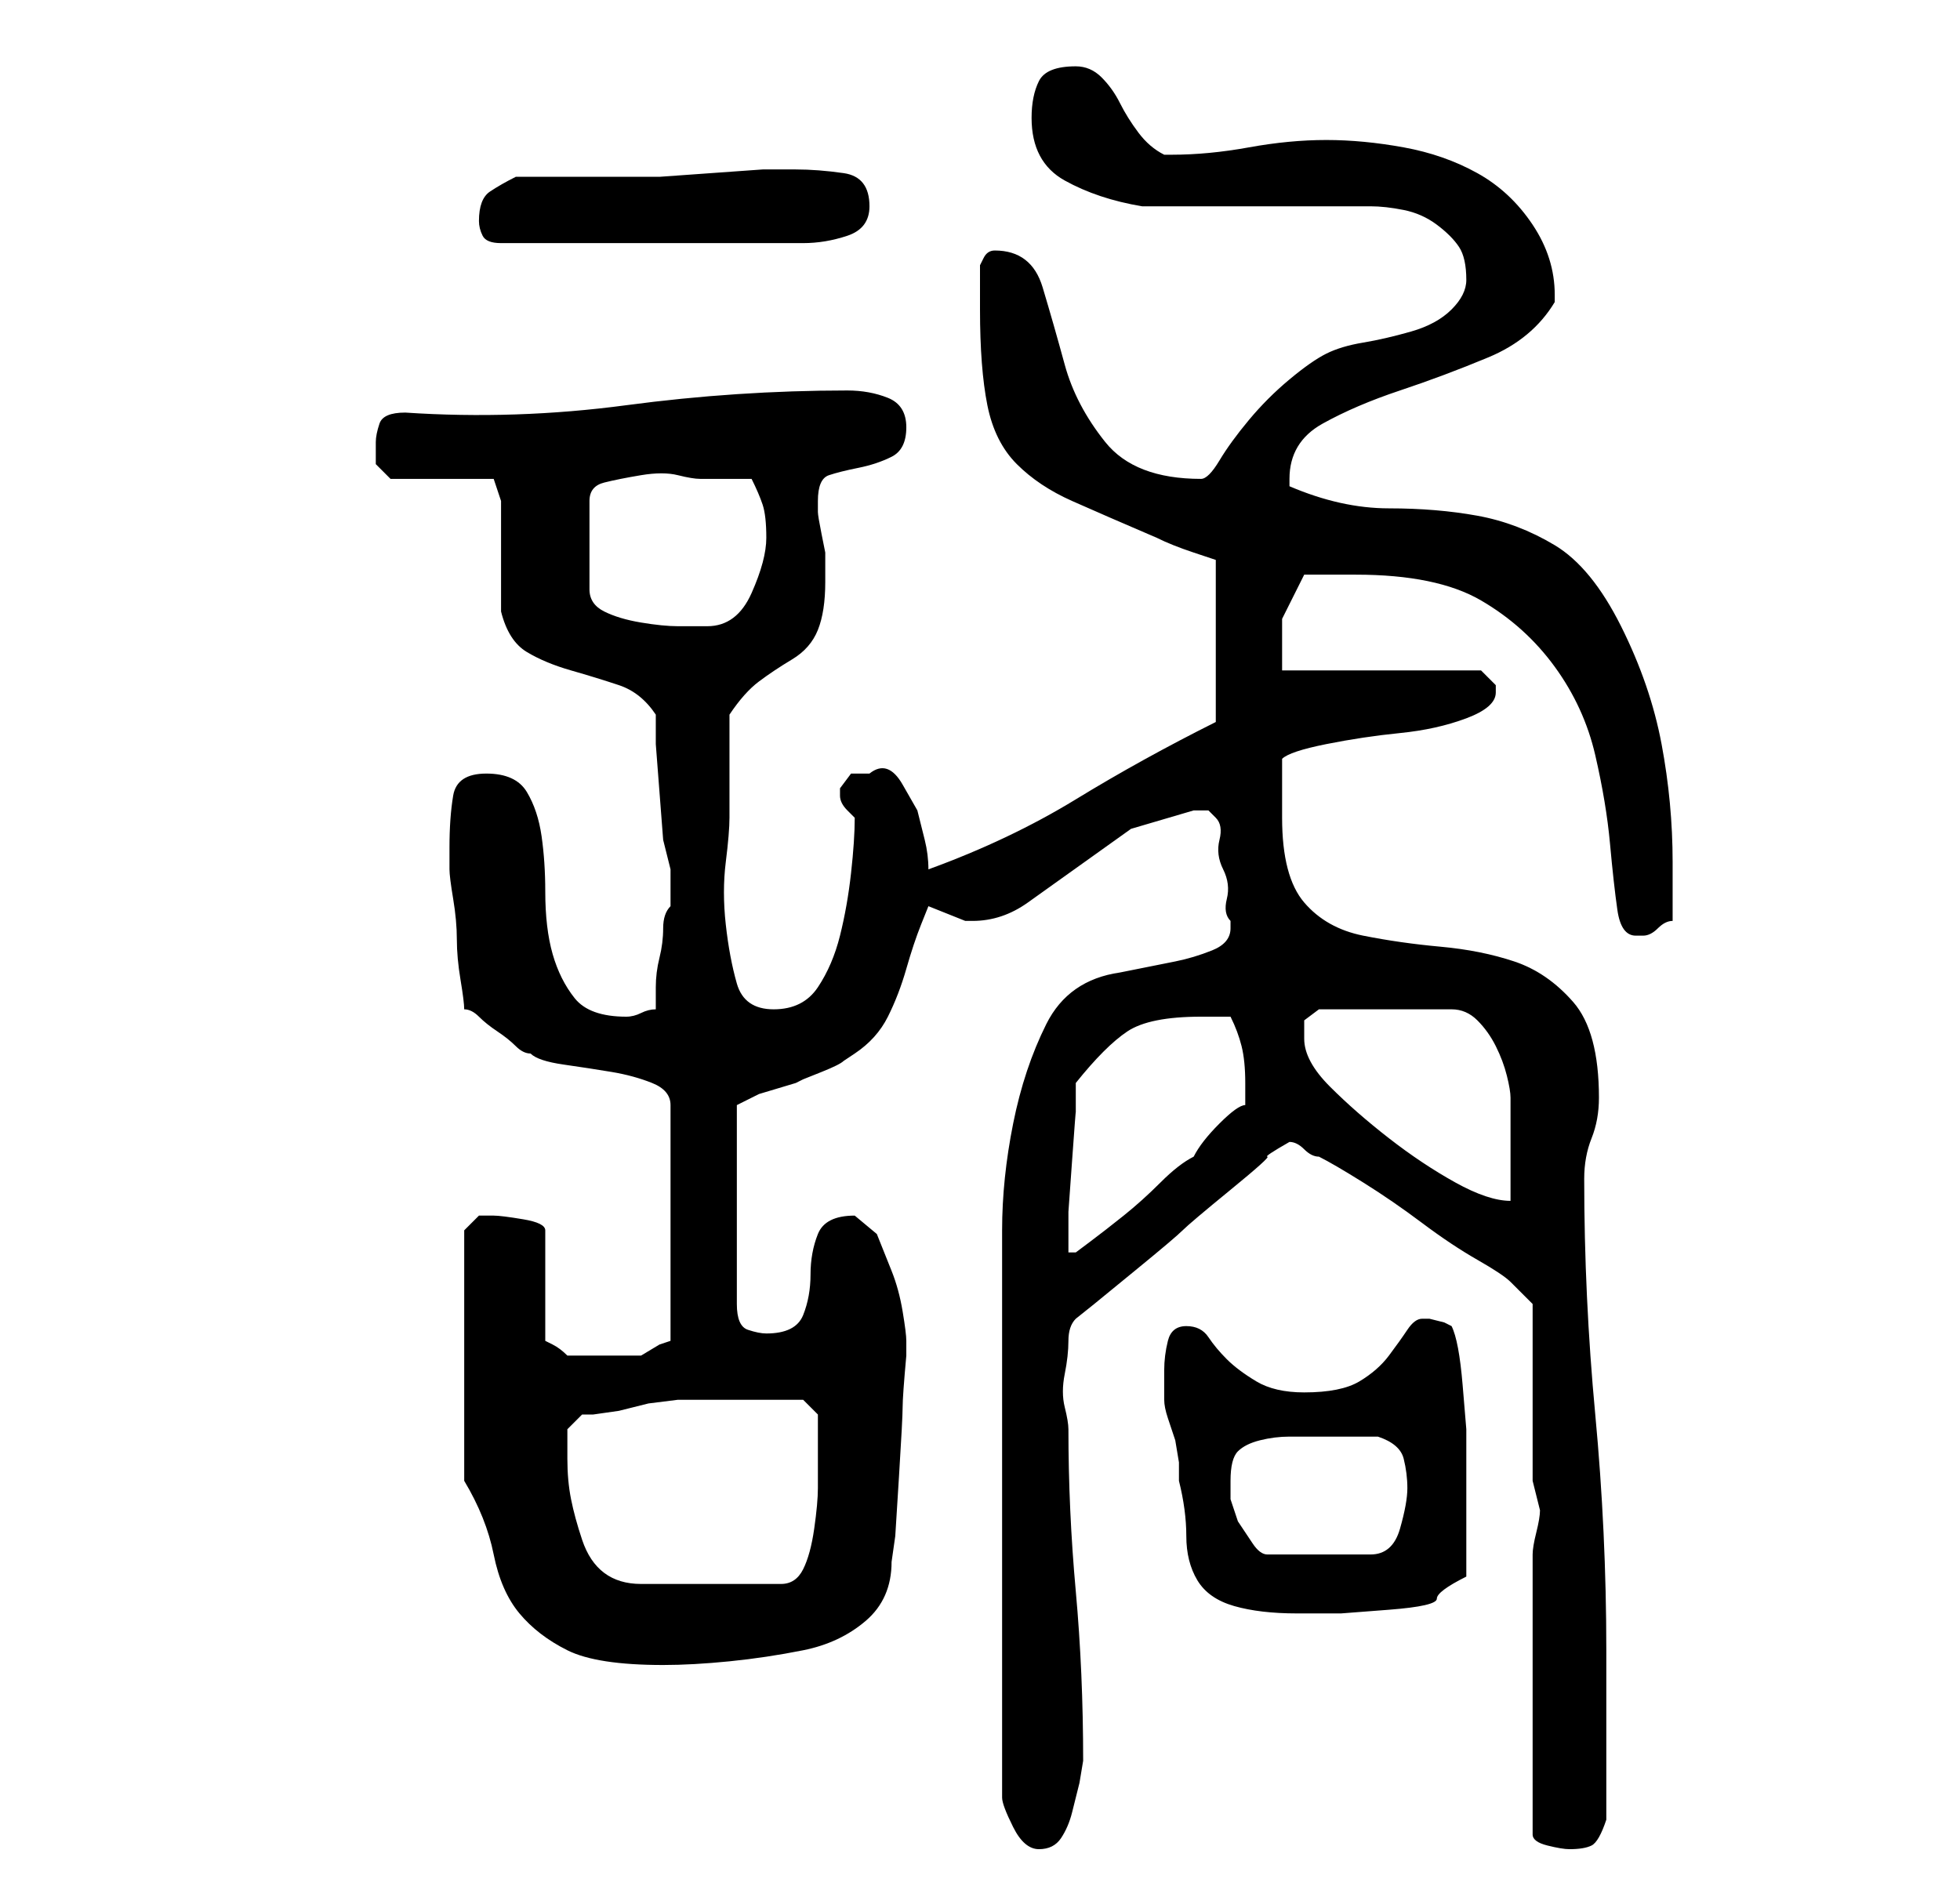 <?xml version="1.0" standalone="no"?>
<!DOCTYPE svg PUBLIC "-//W3C//DTD SVG 1.1//EN" "http://www.w3.org/Graphics/SVG/1.1/DTD/svg11.dtd" >
<svg xmlns="http://www.w3.org/2000/svg" xmlns:xlink="http://www.w3.org/1999/xlink" version="1.1" viewBox="-10 0 266 256">
   <path fill="currentColor"
d="M126 244q0 1 1.5 4t3.5 3t3 -1.5t1.5 -3.5l1 -4t0.5 -3q0 -12 -1 -23t-1 -22q0 -1 -0.5 -3t0 -4.5t0.5 -4.5t1 -3l2.5 -2t5.5 -4.5t6.5 -5.5t6.5 -5.5t5 -4.5t3 -2v0q1 0 2 1t2 1q2 1 6 3.5t8 5.5t7.5 5t4.5 3l1 1l2 2v24l0.5 2l0.5 2q0 1 -0.5 3t-0.5 3v38q0 1 2 1.5
t3 0.5q2 0 3 -0.5t2 -3.5v-4v-7.5v-7.5v-4q0 -16 -1.5 -32t-1.5 -32q0 -3 1 -5.5t1 -5.5q0 -9 -3.5 -13t-8 -5.5t-10 -2t-10.5 -1.5t-8 -4.5t-3 -11.5v-8q1 -1 6 -2t10 -1.5t9 -2t4 -3.5v-1l-1 -1l-1 -1h-27v-7t3 -6h3.5h3.5q11 0 17 3.5t10 9t5.5 12t2 12t1 9t2.5 3.5h0.5
h0.5q1 0 2 -1t2 -1v-4v-4q0 -8 -1.5 -16t-5.5 -16t-9 -11t-10.5 -4t-12 -1t-13.5 -3v-0.5v-0.5q0 -5 4.5 -7.5t10.5 -4.5t12 -4.5t9 -7.5v-1q0 -5 -3 -9.5t-7.5 -7t-10 -3.5t-10.5 -1t-10.5 1t-10.5 1h-1q-2 -1 -3.5 -3t-2.5 -4t-2.5 -3.5t-3.5 -1.5q-4 0 -5 2t-1 5
q0 6 4.5 8.5t10.5 3.5h31q2 0 4.5 0.5t4.5 2t3 3t1 4.5q0 2 -2 4t-5.5 3t-6.5 1.5t-5 1.5t-5 3.5t-5.5 5.5t-4 5.5t-2.5 2.5q-9 0 -13 -5t-5.5 -10.5t-3 -10.5t-6.5 -5v0q-1 0 -1.5 1l-0.5 1v3v3q0 8 1 13t4 8t7.5 5t11.5 5q2 1 5 2l3 1v22q-10 5 -19 10.5t-20 9.5
q0 -2 -0.5 -4l-1 -4t-2 -3.5t-4.5 -1.5h-2.5t-1.5 2v1q0 1 1 2l1 1q0 3 -0.5 7.5t-1.5 8.5t-3 7t-6 3t-5 -3.5t-1.5 -8t0 -8.5t0.5 -6v-2v-5v-4.5v-2.5q2 -3 4 -4.5t4.5 -3t3.5 -4t1 -6.5v-3v-1t-0.5 -2.5t-0.5 -3v-1.5q0 -3 1.5 -3.5t4 -1t4.5 -1.5t2 -4t-2.5 -4t-5.5 -1
q-15 0 -30 2t-30 1q-3 0 -3.5 1.5t-0.5 2.5v3t2 2h14l1 3v3v5v4v3q1 4 3.5 5.5t6 2.5t6.5 2t5 4v4t0.5 6.5t0.5 6.5t1 4v3v2q-1 1 -1 3t-0.5 4t-0.5 4v3q-1 0 -2 0.5t-2 0.5q-5 0 -7 -2.5t-3 -6t-1 -8.5q0 -4 -0.5 -7.5t-2 -6t-5.5 -2.5t-4.5 3t-0.5 7v3q0 1 0.5 4t0.5 5.5
t0.5 5.5t0.5 4q1 0 2 1t2.5 2t2.5 2t2 1q1 1 4.5 1.5t6.5 1t5.5 1.5t2.5 3v32l-1.5 0.5t-2.5 1.5h-5h-5q-1 -1 -2 -1.5l-1 -0.5v-15q0 -1 -3 -1.5t-4 -0.5h-2t-2 2v34q3 5 4 10t3.5 8t6.5 5t13 2q4 0 9 -0.5t10 -1.5t8.5 -4t3.5 -8l0.5 -3.5t0.5 -8t0.5 -9.5t0.5 -7v-2
q0 -1 -0.5 -4t-1.5 -5.5l-2 -5t-3 -2.5q-4 0 -5 2.5t-1 5.5t-1 5.5t-5 2.5q-1 0 -2.5 -0.5t-1.5 -3.5v-27l3 -1.5t5 -1.5l1 -0.5t2.5 -1t3 -1.5l1.5 -1q3 -2 4.5 -5t2.5 -6.5t2 -6l1 -2.5l2.5 1l2.5 1h0.5h0.5q4 0 7.5 -2.5l7 -5l7 -5t8.5 -2.5h2t1 1t0.5 3t0.5 4t0.5 4
t0.5 3v1q0 2 -2.5 3t-5 1.5l-5 1l-2.5 0.5q-7 1 -10 7t-4.5 13.5t-1.5 14.5v12v33v32zM148 186v4q0 1 0.5 2.5l1 3t0.5 3v2.5q1 4 1 7.5t1.5 6t5 3.5t8.5 1h6t6.5 -0.5t6.5 -1.5t4 -3v-4v-4v-6v-6t-0.5 -6t-1.5 -8l-1 -0.5t-2 -0.5h-1q-1 0 -2 1.5t-2.5 3.5t-4 3.5t-7.5 1.5
q-4 0 -6.5 -1.5t-4 -3t-2.5 -3t-3 -1.5t-2.5 2t-0.5 4zM67 198v-2.5v-1.5l2 -2h1.5t3.5 -0.5l4 -1t4 -0.5h4.5h5.5h4h3l2 2v3v4v3q0 2 -0.5 5.5t-1.5 5.5t-3 2h-19q-3 0 -5 -1.5t-3 -4.5t-1.5 -5.5t-0.5 -5.5zM157 201q0 -3 1 -4t3 -1.5t4 -0.5h4h8q3 1 3.5 3t0.5 4t-1 5.5
t-4 3.5h-14q-1 0 -2 -1.5l-2 -3t-1 -3v-2.5zM136 147q4 -5 7 -7t10 -2h4q1 2 1.5 4t0.5 5v3q-1 0 -3.5 2.5t-3.5 4.5q-2 1 -4.5 3.5t-5 4.5t-4.5 3.5l-2 1.5h-1v-5.5t0.5 -7t0.5 -6.5v-4zM167 141v-2.5t2 -1.5h18q2 0 3.5 1.5t2.5 3.5t1.5 4t0.5 3v2v5v4v3q-3 0 -7.5 -2.5
t-9 -6t-8 -7t-3.5 -6.5zM85 65h7q1 2 1.5 3.5t0.5 4.5t-2 7.5t-6 4.5h-4q-2 0 -5 -0.5t-5 -1.5t-2 -3v-12q0 -2 2 -2.5t5 -1t5 0t3 0.5zM55 30q0 1 0.5 2t2.5 1h41q3 0 6 -1t3 -4q0 -4 -3.5 -4.5t-6.5 -0.5v0h-4.5t-7 0.5t-7 0.5h-4.5h-3h-4h-5h-3q-2 1 -3.5 2t-1.5 4z" />
</svg>

